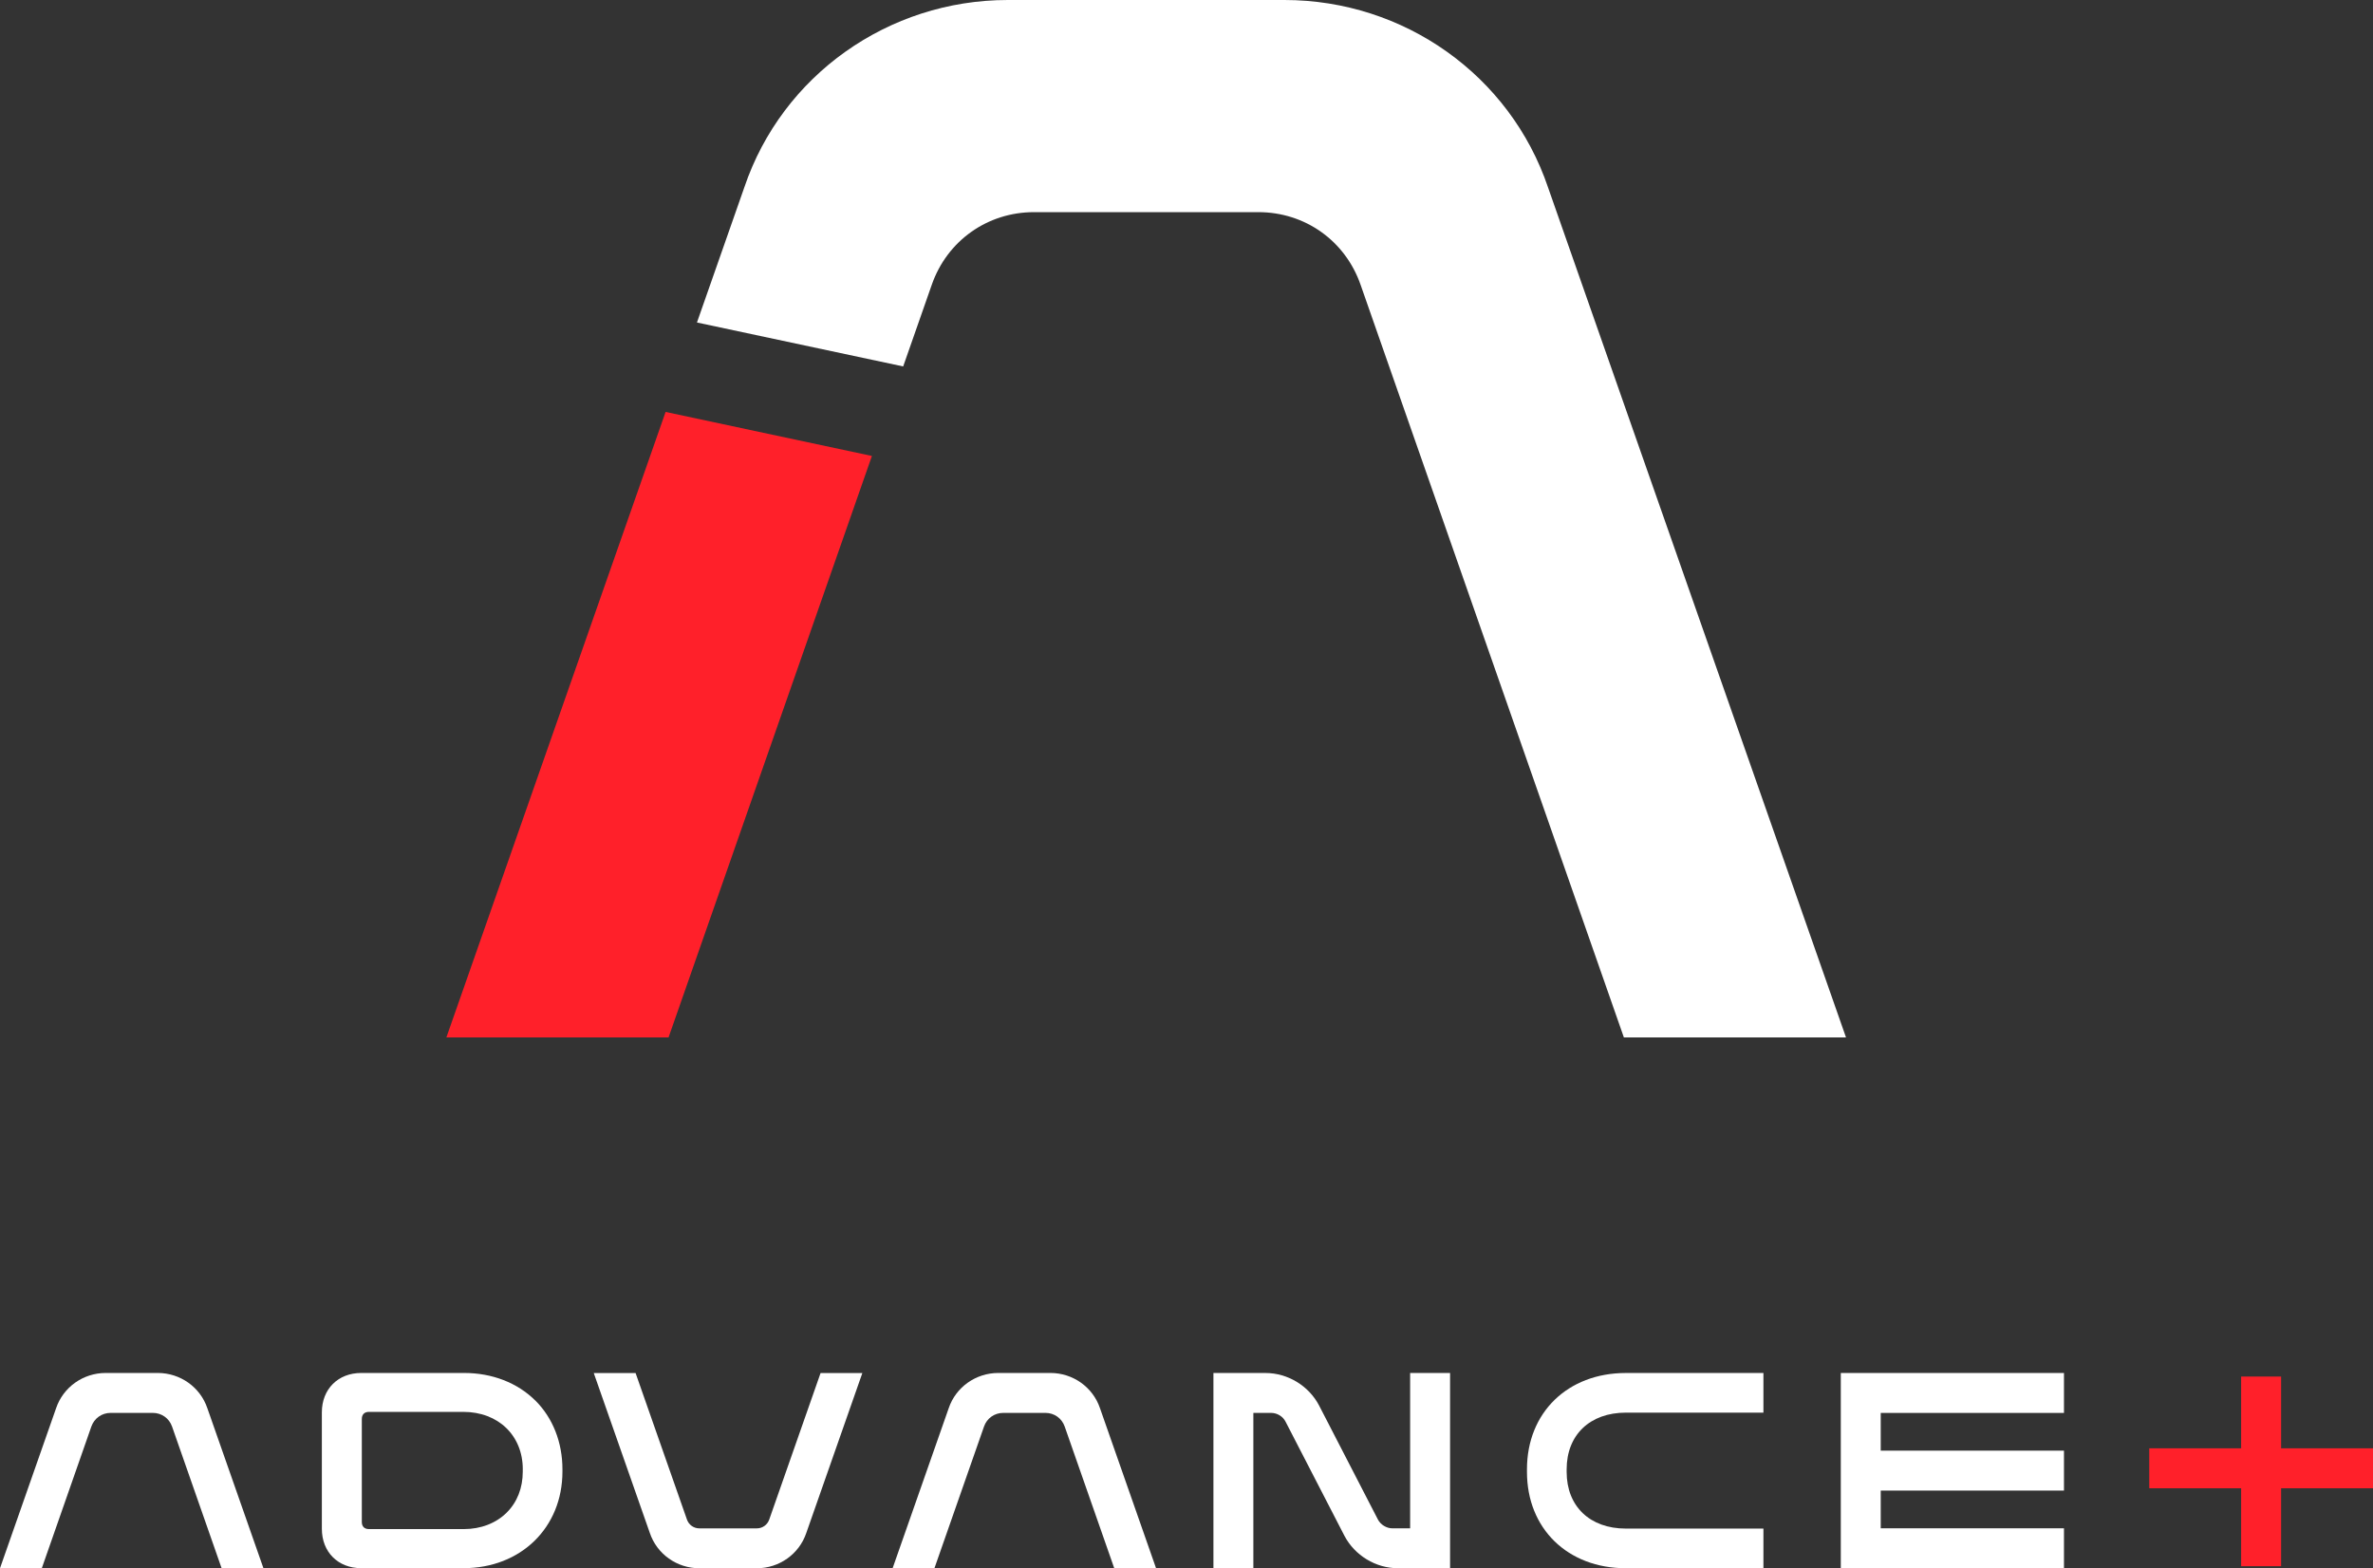 <?xml version="1.0" encoding="UTF-8"?>
<svg id="Camada_2" xmlns="http://www.w3.org/2000/svg" viewBox="0 0 839.69 554.95">
  <rect x="0" y="0" width="839.69" height="554.95" fill="#333333" stroke="none"/>
  <defs>
    <style>
      .cls-1 {
        fill: #fff;
      }

      .cls-2 {
        fill: #ff202a;
      }
    </style>
  </defs>
  <g id="Camada_1-2" data-name="Camada_1">
    <path class="cls-1" d="M409.08,554.95h-14.8l-17.53-50.12c-1.02-2.94-3.69-4.85-6.81-4.85h-14.94c-3.12,0-5.79,1.91-6.81,4.84l-17.54,50.13h-14.8l19.85-56.63c2.52-7.45,9.58-12.47,17.56-12.47h18.42c7.98,0,15.04,5.02,17.56,12.49l19.83,56.6Z"/>
    <path class="cls-1" d="M93.22,554.95h-14.8l-17.53-50.12c-1.03-2.94-3.7-4.85-6.82-4.85h-14.93c-3.12,0-5.79,1.91-6.82,4.84l-17.53,50.13H0l19.85-56.63c2.52-7.45,9.58-12.47,17.55-12.47h18.42c7.98,0,15.04,5.02,17.56,12.49l19.84,56.6Z"/>
    <path class="cls-1" d="M554.36,519.95v.91c0,12.19,8.23,20.06,20.97,20.06h48.66v14.03h-48.66c-20.61,0-35.01-14.02-35.01-34.09v-.91c0-20.07,14.4-34.09,35.01-34.09h48.66v14.03h-48.66c-12.73,0-20.97,7.87-20.97,20.06Z"/>
    <path class="cls-1" d="M189.42,495.61c-6.33-6.3-15.28-9.76-25.2-9.76-.07,0-.13,0-.21,0h-36.19c-8.2,0-13.93,5.72-13.93,13.93v41.22c0,8.21,5.73,13.93,13.93,13.93h36.19c20.29,0,35.01-14.37,35.01-34.18v-.82c0-9.54-3.41-18.18-9.6-24.34ZM184.98,519.95v.82c0,5.79-1.97,10.81-5.7,14.51-3.78,3.75-9.15,5.82-15.16,5.82h-33.54c-1.65,0-2.55-.91-2.55-2.55v-36.38c0-1.64.9-2.55,2.55-2.55h33.35c12.4,0,21.06,8.36,21.06,20.33Z"/>
    <polygon class="cls-1" points="665.5 499.99 665.5 513.34 730.34 513.34 730.34 527.47 665.5 527.47 665.5 540.82 730.34 540.82 730.34 554.95 651.37 554.95 651.37 485.86 730.34 485.86 730.34 499.99 665.5 499.99"/>
    <polygon class="cls-2" points="839.69 512.51 839.69 526.65 807.17 526.65 807.17 554.23 793.03 554.23 793.03 526.65 760.52 526.65 760.52 512.51 793.03 512.51 793.03 487.12 807.17 487.12 807.17 512.51 839.69 512.51"/>
    <path class="cls-1" d="M513.11,485.86v69.09h-18.42c-7.87,0-15.32-4.52-18.97-11.5l-20.8-40.32c-.94-1.9-2.99-3.15-5.12-3.15h-6.3v54.97h-14.13v-69.09h18.42c7.87,0,15.32,4.52,18.97,11.5l20.8,40.32c.95,1.85,3.06,3.15,5.12,3.15h6.3v-54.97h14.13Z"/>
    <path class="cls-1" d="M305.15,485.86l-19.85,56.63c-2.52,7.45-9.57,12.47-17.55,12.47h-20.25c-7.98,0-15.04-5.02-17.56-12.49l-19.84-56.6h14.8l18.18,51.86c.65,1.86,2.4,3.11,4.34,3.11h20.43c1.94,0,3.69-1.25,4.34-3.11l18.17-51.85h14.8Z"/>
    <g>
      <polygon class="cls-2" points="235.52 145.77 308.53 161.35 236.57 367.11 157.95 367.11 235.52 145.77"/>
      <path class="cls-1" d="M653.22,367.11h-78.61l-93.15-266.29c-5.42-15.62-19.67-25.75-36.2-25.75h-79.34c-16.53,0-30.77,10.13-36.2,25.67l-10.13,28.93-72.97-15.55,16.78-47.88C276.78,26.69,314.31,0,356.62,0h97.85c42.38,0,79.92,26.69,93.33,66.39l105.41,300.72Z"/>
    </g>
  </g>
</svg>